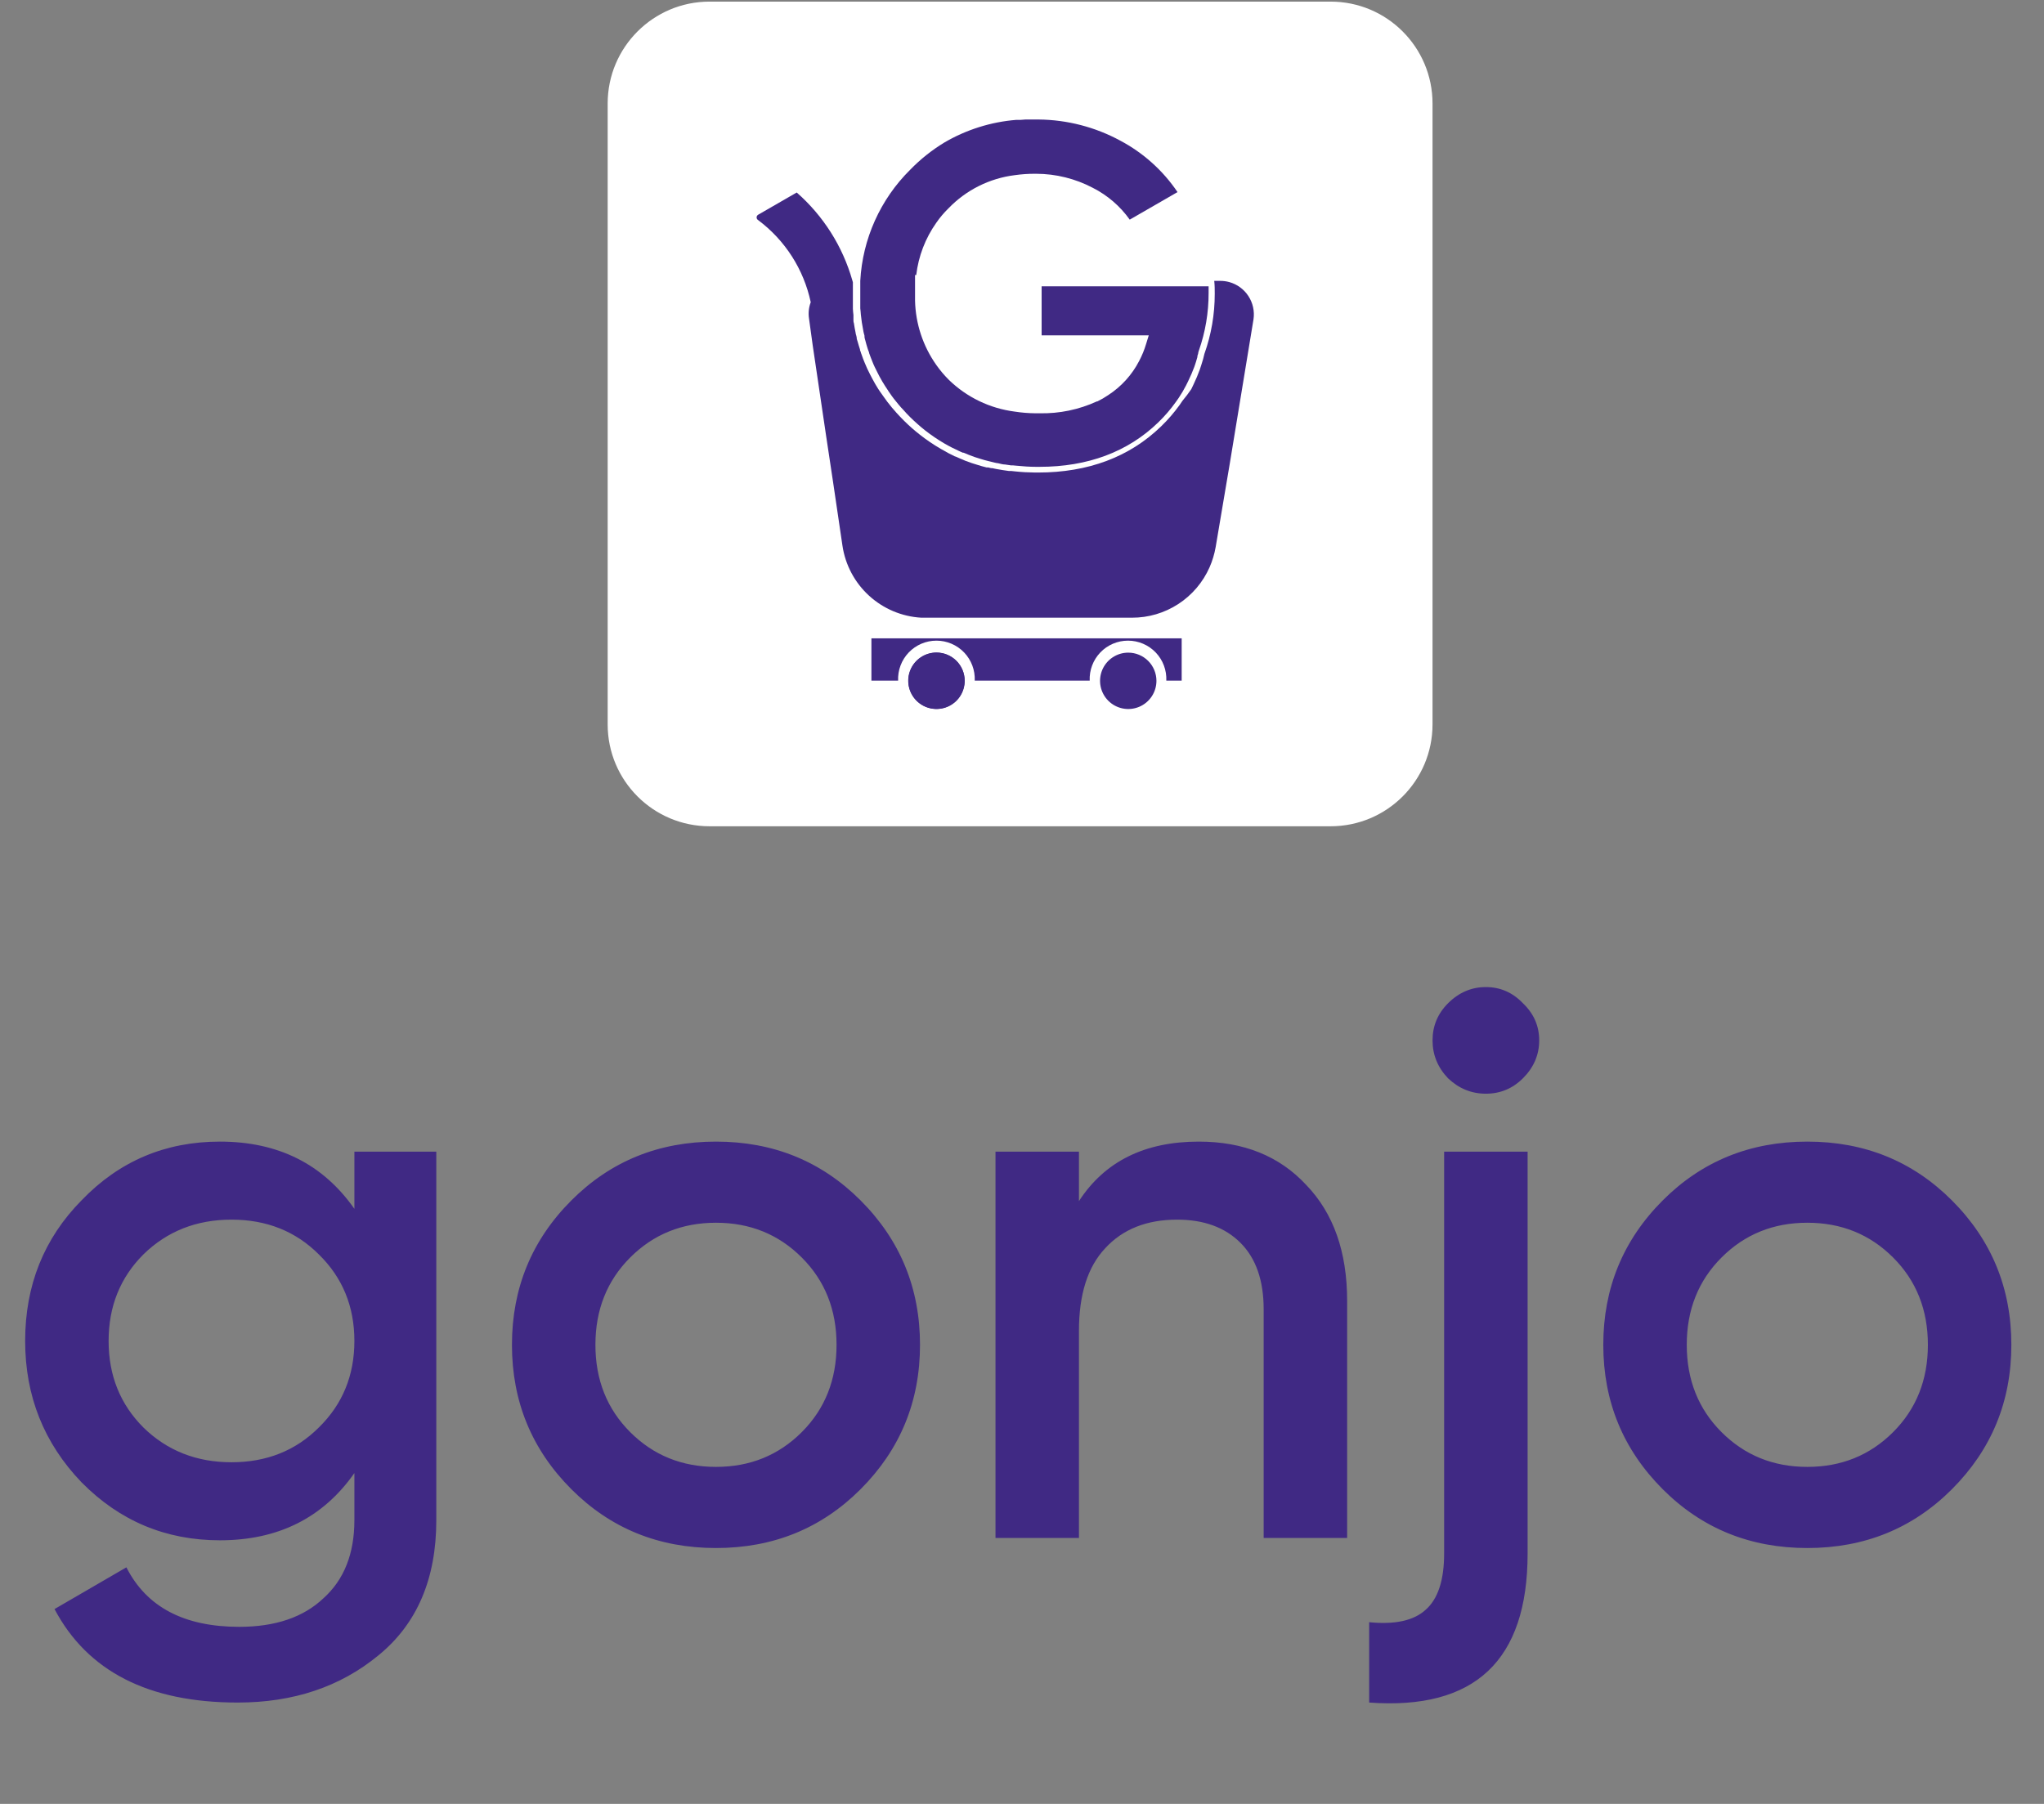 <svg width="290" height="256" viewBox="0 0 290 256" fill="none" xmlns="http://www.w3.org/2000/svg">
<rect x="0" y="0" width="290" height="256" fill="#808080" stroke="none"/>
<g clip-path="url(#clip0_1560_14306)">
<path d="M188.785 0.229H100.675C92.689 0.229 86.215 6.703 86.215 14.69V102.799C86.215 110.786 92.689 117.259 100.675 117.259H188.785C196.771 117.259 203.245 110.786 203.245 102.799V14.69C203.245 6.703 196.771 0.229 188.785 0.229Z" fill="white"/>
<path d="M177.846 45.309L174.476 65.809L172.476 77.639C172.303 78.631 172.011 79.598 171.606 80.519C170.662 82.648 169.12 84.457 167.167 85.725C165.214 86.993 162.934 87.665 160.606 87.659H131.396H130.706C127.951 87.501 125.336 86.398 123.299 84.536C121.263 82.675 119.93 80.168 119.526 77.439L118.216 68.549L117.216 61.909L115.306 49.009L114.786 45.229C114.66 44.442 114.743 43.635 115.026 42.889C114.035 38.224 111.38 34.079 107.556 31.229C107.491 31.19 107.438 31.135 107.402 31.069C107.365 31.003 107.346 30.93 107.346 30.854C107.346 30.779 107.365 30.705 107.402 30.64C107.438 30.574 107.491 30.519 107.556 30.479L113.036 27.319C116.81 30.627 119.549 34.953 120.926 39.779L121.006 40.059C121 40.119 121 40.179 121.006 40.239C121.006 40.659 121.006 41.119 121.006 41.669C121.006 41.879 121.006 42.109 121.006 42.329C121.006 42.549 121.006 43.009 121.006 43.459C121.006 43.579 121.006 43.699 121.006 43.819C121.006 44.119 121.066 44.429 121.086 44.709V45.069C121.086 45.179 121.086 45.299 121.086 45.409C121.086 45.519 121.086 45.699 121.146 45.839C121.216 46.319 121.296 46.759 121.386 47.189C121.386 47.339 121.446 47.489 121.486 47.629L121.546 47.889C121.546 47.889 121.546 47.889 121.546 47.959C121.546 48.139 121.636 48.299 121.676 48.469C121.786 48.849 121.896 49.239 122.016 49.589V49.679C122.016 49.739 122.066 49.809 122.096 49.879C122.135 50.033 122.185 50.183 122.246 50.329C122.366 50.699 122.516 51.079 122.676 51.469C122.896 52.019 123.156 52.579 123.446 53.139L123.766 53.749C124.046 54.279 124.316 54.749 124.586 55.169C124.666 55.289 124.746 55.429 124.846 55.559C124.908 55.635 124.965 55.715 125.016 55.799L125.306 56.209C125.676 56.749 126.086 57.289 126.526 57.819L126.946 58.299L127.196 58.589L127.616 59.039L127.706 59.139C127.876 59.319 128.056 59.509 128.286 59.729C128.98 60.419 129.714 61.067 130.486 61.669C131.432 62.417 132.431 63.096 133.476 63.699L133.946 63.959L134.066 64.029C134.389 64.224 134.723 64.401 135.066 64.559C135.205 64.641 135.348 64.714 135.496 64.779H135.546L135.716 64.849C135.868 64.929 136.025 64.999 136.186 65.059C136.696 65.289 137.186 65.489 137.846 65.709L138.676 65.969C139.076 66.099 139.496 66.219 139.986 66.339H140.076H140.226L140.626 66.439H140.796L141.306 66.549L142.306 66.719C142.586 66.769 142.866 66.799 143.146 66.839H143.276H143.476L144.036 66.899C144.956 66.999 145.906 67.049 146.876 67.059H147.266C154.376 67.059 160.266 64.859 164.746 60.499C165.716 59.561 166.6 58.537 167.386 57.439C167.516 57.259 167.646 57.059 167.766 56.879C168.21 56.351 168.627 55.8 169.016 55.229L169.346 54.539C169.678 53.848 169.975 53.141 170.236 52.419L170.476 51.679C170.556 51.439 170.616 51.189 170.696 50.959C170.756 50.709 170.826 50.469 170.876 50.229C171.855 47.485 172.352 44.593 172.346 41.679C172.346 41.089 172.346 40.479 172.276 39.859H173.126C173.558 39.859 173.988 39.916 174.406 40.029C175.524 40.339 176.491 41.046 177.124 42.019C177.758 42.991 178.014 44.161 177.846 45.309Z" fill="#402984"/>
<path d="M167.655 90.59V96.59H165.475C165.506 95.856 165.389 95.124 165.13 94.438C164.871 93.751 164.476 93.123 163.968 92.593C163.46 92.063 162.85 91.641 162.175 91.353C161.5 91.065 160.774 90.917 160.04 90.917C159.306 90.917 158.579 91.065 157.904 91.353C157.229 91.641 156.619 92.063 156.112 92.593C155.604 93.123 155.208 93.751 154.95 94.438C154.691 95.124 154.573 95.856 154.605 96.59H138.295C138.326 95.856 138.209 95.124 137.95 94.438C137.691 93.751 137.296 93.123 136.788 92.593C136.28 92.063 135.67 91.641 134.995 91.353C134.32 91.065 133.594 90.917 132.86 90.917C132.126 90.917 131.399 91.065 130.724 91.353C130.049 91.641 129.439 92.063 128.932 92.593C128.424 93.123 128.028 93.751 127.77 94.438C127.511 95.124 127.393 95.856 127.425 96.59H123.635V90.59H167.655Z" fill="#402984"/>
<path d="M136.875 96.619C136.875 97.41 136.64 98.184 136.201 98.841C135.761 99.499 135.137 100.012 134.406 100.315C133.675 100.617 132.871 100.697 132.095 100.542C131.319 100.388 130.606 100.007 130.047 99.448C129.487 98.888 129.106 98.175 128.952 97.4C128.798 96.624 128.877 95.819 129.179 95.088C129.482 94.358 129.995 93.733 130.653 93.293C131.311 92.854 132.084 92.619 132.875 92.619C133.936 92.619 134.953 93.041 135.703 93.791C136.454 94.541 136.875 95.558 136.875 96.619Z" fill="#402984"/>
<path d="M132.855 92.6C132.064 92.6 131.291 92.834 130.633 93.274C129.975 93.713 129.463 94.338 129.16 95.069C128.857 95.8 128.778 96.604 128.932 97.38C129.087 98.156 129.468 98.869 130.027 99.428C130.586 99.987 131.299 100.368 132.075 100.523C132.851 100.677 133.655 100.598 134.386 100.295C135.117 99.992 135.742 99.48 136.181 98.822C136.621 98.164 136.855 97.391 136.855 96.6C136.855 95.539 136.434 94.521 135.684 93.771C134.934 93.021 133.916 92.6 132.855 92.6Z" fill="#402984"/>
<path d="M164.074 96.619C164.074 97.41 163.84 98.184 163.4 98.841C162.961 99.499 162.336 100.012 161.605 100.315C160.874 100.617 160.07 100.697 159.294 100.542C158.518 100.388 157.805 100.007 157.246 99.448C156.686 98.888 156.305 98.175 156.151 97.4C155.997 96.624 156.076 95.819 156.379 95.088C156.681 94.358 157.194 93.733 157.852 93.293C158.51 92.854 159.283 92.619 160.074 92.619C161.135 92.619 162.152 93.041 162.903 93.791C163.653 94.541 164.074 95.558 164.074 96.619Z" fill="#402984"/>
<path d="M171.475 41.58C171.482 44.362 171.016 47.125 170.095 49.75L170.015 50C170.015 50.18 169.935 50.34 169.885 50.52V50.66C169.825 50.89 169.745 51.13 169.675 51.38C169.605 51.63 169.525 51.81 169.445 52.07C169.192 52.75 168.905 53.418 168.585 54.07C168.485 54.29 168.375 54.5 168.275 54.7C167.959 55.312 167.608 55.907 167.225 56.48L166.845 57.02C166.097 58.072 165.253 59.053 164.325 59.95C160.015 64.13 154.325 66.25 147.485 66.25H147.005C146.065 66.25 145.135 66.18 144.225 66.09L143.685 66.04H143.425L142.615 65.92C142.285 65.92 141.975 65.82 141.615 65.74C141.445 65.74 141.285 65.68 141.075 65.64L140.345 65.46C139.875 65.35 139.475 65.24 139.075 65.11L138.285 64.86C137.695 64.65 137.165 64.44 136.695 64.24H136.595L136.255 64.09L136.015 63.98C135.895 63.92 135.745 63.86 135.585 63.77C135.265 63.63 134.945 63.46 134.585 63.27L134.445 63.19L133.995 62.94C133.042 62.382 132.126 61.76 131.255 61.08C130.519 60.495 129.815 59.87 129.145 59.21L128.605 58.66L128.485 58.52C128.365 58.4 128.235 58.26 128.075 58.07C127.994 57.995 127.917 57.915 127.845 57.83L127.445 57.36C127.025 56.85 126.625 56.36 126.265 55.82C126.185 55.7 126.115 55.59 126.025 55.47L125.965 55.36C125.927 55.327 125.896 55.286 125.875 55.24L125.815 55.14C125.735 55.033 125.655 54.913 125.575 54.78C125.315 54.38 125.055 53.93 124.775 53.42C124.665 53.22 124.575 53.03 124.475 52.83C124.215 52.32 123.965 51.83 123.745 51.25C123.595 50.86 123.445 50.5 123.315 50.12C123.315 49.98 123.225 49.86 123.165 49.66L123.085 49.42C122.975 49.08 122.875 48.72 122.775 48.33C122.723 48.173 122.683 48.013 122.655 47.85V47.73C122.655 47.66 122.655 47.6 122.605 47.46C122.555 47.32 122.535 47.18 122.505 47.05C122.425 46.63 122.355 46.22 122.275 45.75L122.135 44.63C122.135 44.35 122.075 44.07 122.055 43.76C122.049 43.647 122.049 43.533 122.055 43.42C122.055 42.99 122.055 42.66 122.055 42.32C122.055 41.98 122.055 41.89 122.055 41.69C122.055 41.16 122.055 40.69 122.055 40.26V39.85C122.377 33.9 124.901 28.282 129.135 24.09C130.578 22.603 132.204 21.306 133.975 20.23C137.102 18.397 140.603 17.296 144.215 17.01H144.675H144.825L145.485 16.96H146.195H147.375C151.419 17.002 155.391 18.032 158.945 19.96C162.209 21.691 164.998 24.198 167.065 27.26L160.285 31.17C158.933 29.265 157.138 27.718 155.055 26.66C152.57 25.351 149.804 24.665 146.995 24.66H146.775C145.835 24.66 144.896 24.727 143.965 24.86C140.389 25.305 137.074 26.964 134.575 29.56C133.929 30.188 133.346 30.878 132.835 31.62C131.285 33.814 130.308 36.362 129.995 39.03H129.825V40.87C129.825 41.13 129.825 41.43 129.825 41.78C129.825 42.13 129.825 42.4 129.825 42.67C129.902 45.934 130.946 49.101 132.825 51.77C133.364 52.538 133.97 53.258 134.635 53.92C137.176 56.383 140.445 57.958 143.955 58.41C144.922 58.56 145.897 58.64 146.875 58.65H147.485C150.295 58.712 153.082 58.134 155.635 56.96H155.705C156.235 56.7 156.747 56.402 157.235 56.07C159.089 54.866 160.598 53.202 161.615 51.24C162.029 50.458 162.364 49.638 162.615 48.79L162.985 47.59H147.785V40.63H171.475C171.475 40.94 171.475 41.23 171.475 41.58Z" fill="#402984"/>
<path d="M50.279 171.549V163.435H61.902V215.738C61.902 224.071 59.161 230.467 53.678 234.927C48.269 239.386 41.617 241.615 33.722 241.615C21.076 241.615 12.413 237.193 7.735 228.348L17.932 222.426C20.783 228.055 26.12 230.87 33.941 230.87C39.058 230.87 43.042 229.517 45.893 226.812C48.817 224.181 50.279 220.489 50.279 215.738V209.049C45.82 215.409 39.46 218.589 31.2 218.589C23.524 218.589 16.982 215.847 11.573 210.365C6.236 204.809 3.568 198.121 3.568 190.299C3.568 182.404 6.236 175.752 11.573 170.343C16.909 164.787 23.451 162.009 31.2 162.009C39.46 162.009 45.82 165.189 50.279 171.549ZM20.345 202.58C23.707 205.869 27.874 207.514 32.845 207.514C37.816 207.514 41.946 205.869 45.235 202.58C48.598 199.29 50.279 195.197 50.279 190.299C50.279 185.401 48.598 181.308 45.235 178.018C41.946 174.729 37.816 173.084 32.845 173.084C27.874 173.084 23.707 174.729 20.345 178.018C17.055 181.308 15.41 185.401 15.41 190.299C15.41 195.197 17.055 199.29 20.345 202.58ZM122.087 211.352C116.531 216.907 109.697 219.685 101.582 219.685C93.468 219.685 86.633 216.907 81.078 211.352C75.449 205.723 72.635 198.888 72.635 190.847C72.635 182.806 75.449 175.971 81.078 170.343C86.633 164.787 93.468 162.009 101.582 162.009C109.697 162.009 116.531 164.787 122.087 170.343C127.716 175.971 130.53 182.806 130.53 190.847C130.53 198.888 127.716 205.723 122.087 211.352ZM84.477 190.847C84.477 195.818 86.122 199.948 89.411 203.238C92.701 206.527 96.758 208.172 101.582 208.172C106.407 208.172 110.464 206.527 113.754 203.238C117.043 199.948 118.688 195.818 118.688 190.847C118.688 185.876 117.043 181.746 113.754 178.457C110.464 175.167 106.407 173.523 101.582 173.523C96.758 173.523 92.701 175.167 89.411 178.457C86.122 181.746 84.477 185.876 84.477 190.847ZM170.076 162.009C176.436 162.009 181.516 164.056 185.317 168.15C189.192 172.17 191.129 177.653 191.129 184.597V218.26H179.287V185.803C179.287 181.71 178.19 178.566 175.997 176.373C173.804 174.18 170.807 173.084 167.006 173.084C162.693 173.084 159.294 174.436 156.808 177.141C154.323 179.773 153.08 183.683 153.08 188.874V218.26H141.238V163.435H153.08V170.452C156.735 164.824 162.401 162.009 170.076 162.009ZM216.077 153.018C214.615 154.48 212.86 155.211 210.814 155.211C208.767 155.211 206.976 154.48 205.441 153.018C203.979 151.483 203.248 149.692 203.248 147.645C203.248 145.598 203.979 143.844 205.441 142.382C206.976 140.847 208.767 140.079 210.814 140.079C212.86 140.079 214.615 140.847 216.077 142.382C217.612 143.844 218.379 145.598 218.379 147.645C218.379 149.692 217.612 151.483 216.077 153.018ZM204.892 220.453V163.435H216.735V220.453C216.735 235.658 209.242 242.712 194.256 241.615V230.212C197.911 230.577 200.58 229.992 202.261 228.457C204.015 226.922 204.892 224.254 204.892 220.453ZM276.925 211.352C271.369 216.907 264.534 219.685 256.42 219.685C248.306 219.685 241.471 216.907 235.916 211.352C230.287 205.723 227.473 198.888 227.473 190.847C227.473 182.806 230.287 175.971 235.916 170.343C241.471 164.787 248.306 162.009 256.42 162.009C264.534 162.009 271.369 164.787 276.925 170.343C282.554 175.971 285.368 182.806 285.368 190.847C285.368 198.888 282.554 205.723 276.925 211.352ZM239.315 190.847C239.315 195.818 240.96 199.948 244.249 203.238C247.539 206.527 251.596 208.172 256.42 208.172C261.245 208.172 265.302 206.527 268.591 203.238C271.881 199.948 273.526 195.818 273.526 190.847C273.526 185.876 271.881 181.746 268.591 178.457C265.302 175.167 261.245 173.523 256.42 173.523C251.596 173.523 247.539 175.167 244.249 178.457C240.96 181.746 239.315 185.876 239.315 190.847Z" fill="#402984"/>
</g>
<defs>
<clipPath id="clip0_1560_14306">
<rect width="289.46" height="255.03" fill="white" transform="translate(0 0.229)"/>
</clipPath>
</defs>
</svg>
